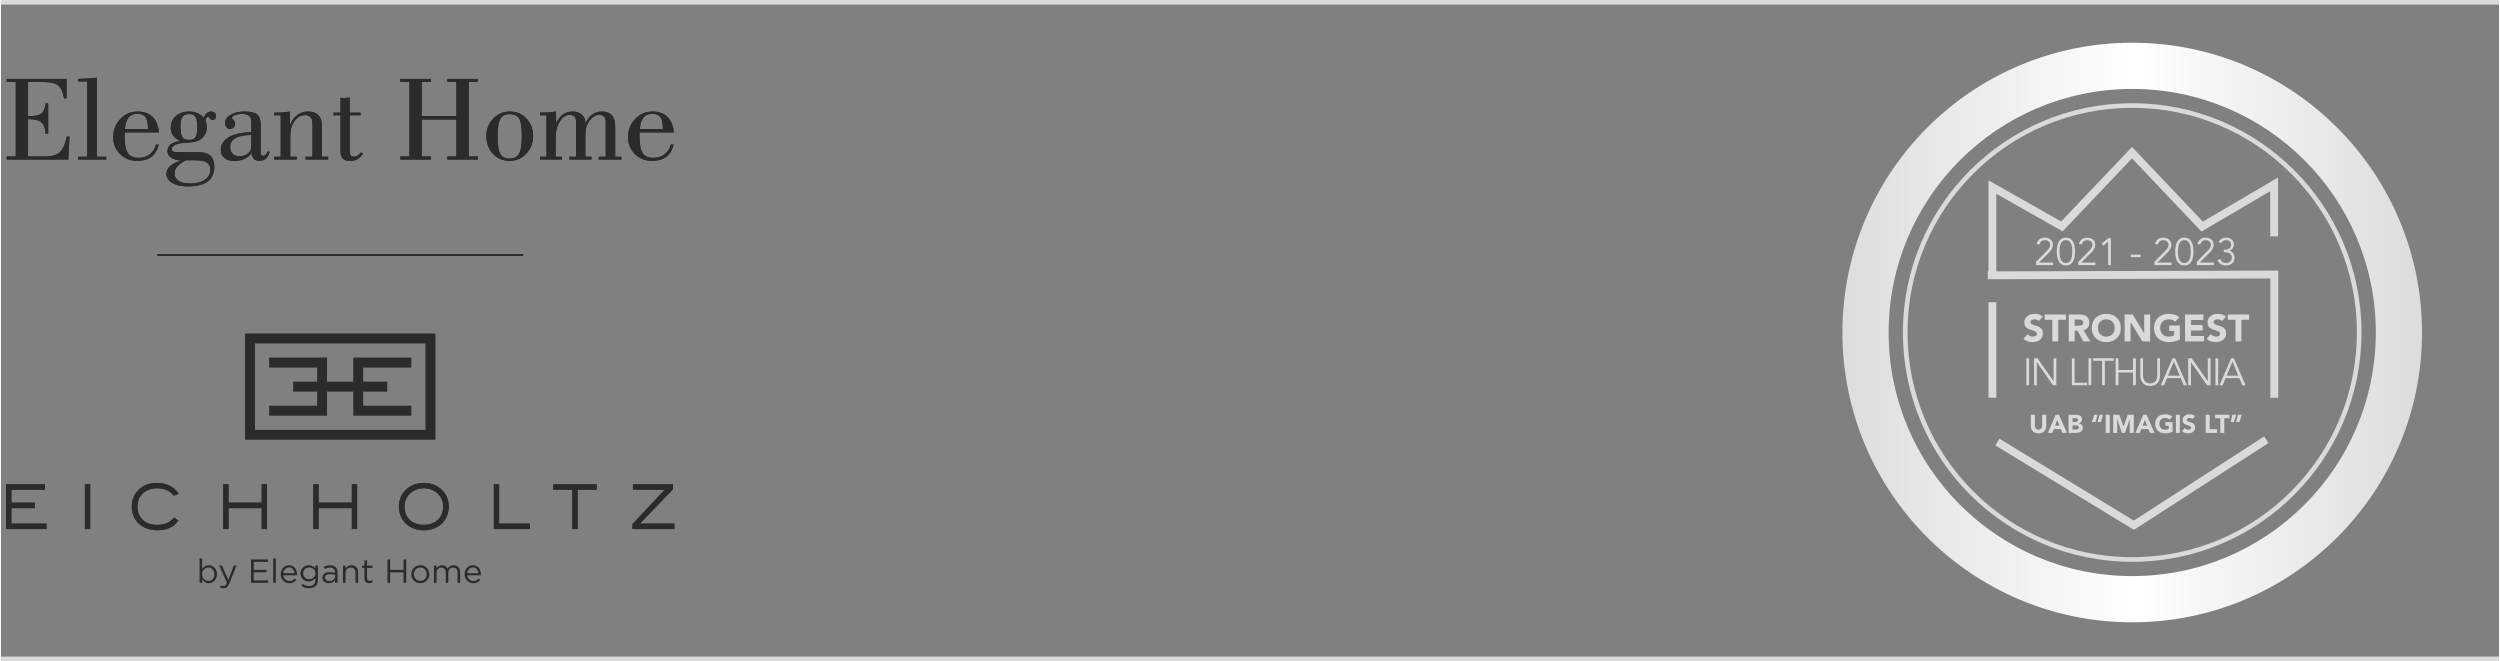 <?xml version="1.0" encoding="UTF-8"?>
<!DOCTYPE svg PUBLIC "-//W3C//DTD SVG 1.1//EN" "http://www.w3.org/Graphics/SVG/1.1/DTD/svg11.dtd">
<!-- Creator: CorelDRAW -->
<svg xmlns="http://www.w3.org/2000/svg" xml:space="preserve" width="639px" height="169px" version="1.1" style="shape-rendering:geometricPrecision; text-rendering:geometricPrecision; image-rendering:optimizeQuality; fill-rule:evenodd; clip-rule:evenodd"
viewBox="0 0 918.02 242.98"
 xmlns:xlink="http://www.w3.org/1999/xlink">
 <rect x="0" y="0" width="918.02" height="242.98" fill="#808080" stroke="none"/>
 <defs>
  <style type="text/css">
   <![CDATA[
    .str1 {stroke:#DADADB;stroke-width:2.89;stroke-miterlimit:22.926}
    .str0 {stroke:#DADADB;stroke-width:1.7;stroke-miterlimit:22.926}
    .fil3 {fill:none}
    .fil1 {fill:#2B2B2A}
    .fil5 {fill:#DADADB;fill-rule:nonzero}
    .fil2 {fill:#2B2B2A;fill-rule:nonzero}
    .fil0 {fill:#2B2B2A;fill-rule:nonzero}
    .fil4 {fill:url(#id0);fill-rule:nonzero}
   ]]>
  </style>
  <linearGradient id="id0" gradientUnits="userSpaceOnUse" x1="667.99" y1="118.5" x2="895.98" y2="118.49">
   <stop offset="0" style="stop-opacity:1; stop-color:#DADADB"/>
   <stop offset="0.51" style="stop-opacity:1; stop-color:white"/>
   <stop offset="1" style="stop-opacity:1; stop-color:#DADADB"/>
  </linearGradient>
 </defs>
 <g id="__x0023_Layer_x0020_7">
  <path class="fil0" d="M76.36 214.32c1.54,0 3.03,-1.23 3.03,-3.3l0 -0.02c0,-2.09 -1.5,-3.29 -3.03,-3.29 -1.16,0 -1.91,0.65 -2.42,1.41l0 -3.89 -0.95 0 0 8.95 0.95 0 0 -1.21c0.49,0.71 1.25,1.35 2.42,1.35zm-0.17 -0.85c-1.17,0 -2.29,-0.98 -2.29,-2.45l0 -0.02c0,-1.45 1.12,-2.44 2.29,-2.44 1.21,0 2.24,0.95 2.24,2.45l0 0.02c0,1.54 -1.01,2.44 -2.24,2.44zm5.62 2.71c0.96,0 1.57,-0.48 2.11,-1.79l2.66 -6.55 -1.01 0 -2.03 5.29 -2.31 -5.29 -1.04 0 2.88 6.32c-0.38,0.9 -0.73,1.19 -1.3,1.19 -0.4,0 -0.68,-0.07 -0.99,-0.23l-0.32 0.74c0.43,0.21 0.82,0.32 1.35,0.32zm10.1 -2l6.27 0 0 -0.88 -5.3 0 0 -3 4.68 0 0 -0.89 -4.68 0 0 -2.93 5.24 0 0 -0.88 -6.21 0 0 8.58zm8.14 0l0.95 0 0 -8.95 -0.95 0 0 8.95zm3.71 -2.78l5.02 0c0.02,-0.15 0.02,-0.25 0.02,-0.33 0,-1.86 -1.08,-3.36 -2.96,-3.36 -1.75,0 -3.04,1.47 -3.04,3.31 0,1.97 1.42,3.31 3.16,3.31 1.21,0 1.98,-0.48 2.62,-1.19l-0.59 -0.52c-0.52,0.53 -1.13,0.89 -2,0.89 -1.12,0 -2.1,-0.77 -2.23,-2.11zm0 -0.76c0.13,-1.23 0.97,-2.13 2.06,-2.13 1.25,0 1.91,0.98 2.02,2.13l-4.08 0zm9.5 5.53c1.01,0 1.85,-0.28 2.42,-0.84 0.51,-0.52 0.8,-1.27 0.8,-2.25l0 -5.24 -0.94 0 0 1.14c-0.51,-0.68 -1.29,-1.27 -2.48,-1.27 -1.5,0 -2.97,1.14 -2.97,2.99l0 0.03c0,1.82 1.45,2.96 2.97,2.96 1.17,0 1.94,-0.6 2.49,-1.33l0 0.74c0,1.49 -0.9,2.26 -2.3,2.26 -0.91,0 -1.72,-0.28 -2.44,-0.81l-0.43 0.74c0.84,0.59 1.83,0.88 2.88,0.88zm-0.01 -3.31c-1.18,0 -2.2,-0.88 -2.2,-2.16l0 -0.02c0,-1.3 1,-2.14 2.2,-2.14 1.2,0 2.33,0.85 2.33,2.15l0 0.02c0,1.28 -1.13,2.15 -2.33,2.15zm7.23 1.46c1.12,0 1.84,-0.52 2.28,-1.08l0 0.94 0.94 0 0 -3.87c0,-0.81 -0.22,-1.42 -0.67,-1.86 -0.45,-0.46 -1.15,-0.7 -2.04,-0.7 -0.94,0 -1.61,0.22 -2.31,0.54l0.28 0.77c0.59,-0.27 1.18,-0.46 1.93,-0.46 1.19,0 1.87,0.59 1.87,1.72l0 0.2c-0.56,-0.16 -1.13,-0.27 -1.93,-0.27 -1.61,0 -2.71,0.71 -2.71,2.07l0 0.03c0,1.29 1.17,1.97 2.36,1.97zm0.19 -0.76c-0.86,0 -1.6,-0.47 -1.6,-1.26l0 -0.03c0,-0.76 0.68,-1.27 1.85,-1.27 0.78,0 1.39,0.13 1.86,0.27l0 0.58c0,1.01 -0.95,1.71 -2.11,1.71zm5.02 0.62l0.95 0 0 -3.63c0,-1.18 0.81,-1.98 1.9,-1.98 1.11,0 1.75,0.73 1.75,1.91l0 3.7 0.95 0 0 -3.93c0,-1.51 -0.9,-2.54 -2.43,-2.54 -1.09,0 -1.76,0.55 -2.17,1.24l0 -1.11 -0.95 0 0 6.34zm9.68 0.11c0.45,0 0.81,-0.09 1.14,-0.27l0 -0.81c-0.33,0.16 -0.6,0.23 -0.92,0.23 -0.64,0 -1.07,-0.29 -1.07,-1.06l0 -3.7 2.01 0 0 -0.84 -2.01 0 0 -1.91 -0.94 0 0 1.91 -0.88 0 0 0.84 0.88 0 0 3.82c0,1.29 0.77,1.79 1.79,1.79zm6.67 -0.11l0.97 0 0 -3.86 4.95 0 0 3.86 0.97 0 0 -8.58 -0.97 0 0 3.81 -4.95 0 0 -3.81 -0.97 0 0 8.58zm12.05 0.15c1.92,0 3.33,-1.52 3.33,-3.31l0 -0.02c0,-1.79 -1.4,-3.29 -3.3,-3.29 -1.92,0 -3.31,1.52 -3.31,3.31l0 0.02c0,1.8 1.38,3.29 3.28,3.29zm0.03 -0.85c-1.34,0 -2.35,-1.1 -2.35,-2.46l0 -0.02c0,-1.34 0.95,-2.46 2.32,-2.46 1.34,0 2.36,1.12 2.36,2.48l0 0.02c0,1.34 -0.96,2.44 -2.33,2.44zm5 0.7l0.94 0 0 -3.61c0,-1.17 0.76,-2 1.77,-2 1.01,0 1.63,0.7 1.63,1.89l0 3.72 0.93 0 0 -3.65c0,-1.25 0.8,-1.96 1.76,-1.96 1.03,0 1.64,0.68 1.64,1.91l0 3.7 0.94 0 0 -3.92c0,-1.57 -0.89,-2.55 -2.35,-2.55 -1.1,0 -1.78,0.56 -2.23,1.26 -0.35,-0.71 -1.01,-1.26 -2.04,-1.26 -1.06,0 -1.63,0.58 -2.05,1.2l0 -1.07 -0.94 0 0 6.34zm12.23 -2.78l5.02 0c0.01,-0.15 0.01,-0.25 0.01,-0.33 0,-1.86 -1.07,-3.36 -2.95,-3.36 -1.75,0 -3.04,1.47 -3.04,3.31 0,1.97 1.42,3.31 3.16,3.31 1.2,0 1.98,-0.48 2.61,-1.19l-0.59 -0.52c-0.51,0.53 -1.12,0.89 -1.99,0.89 -1.12,0 -2.1,-0.77 -2.23,-2.11zm0 -0.76c0.13,-1.23 0.96,-2.13 2.05,-2.13 1.26,0 1.92,0.98 2.03,2.13l-4.08 0z"/>
  <polygon class="fil1" points="57.48,93.4 191.9,93.4 191.9,94.06 57.48,94.06 "/>
  <polygon class="fil2" points="30.85,177.97 32.79,177.97 32.79,194.42 30.85,194.42 "/>
  <polygon class="fil2" points="234.83,192.42 246.96,179.79 246.96,177.97 232.24,177.97 232.24,179.97 243.93,179.97 232.16,192.52 232.07,192.61 232.07,194.42 247.5,194.42 247.5,192.42 "/>
  <polygon class="fil2" points="3.82,186.73 12.41,186.73 12.41,184.72 3.82,184.72 3.82,179.97 16.17,179.97 16.17,177.97 1.87,177.97 1.87,194.42 16.74,194.42 16.74,192.42 3.82,192.42 "/>
  <path class="fil2" d="M162.51 186.16c0,1 -0.17,1.93 -0.51,2.75 -0.34,0.82 -0.82,1.53 -1.44,2.11 -0.61,0.58 -1.37,1.04 -2.23,1.36 -0.87,0.33 -1.86,0.5 -2.94,0.5 -1.08,0 -2.07,-0.17 -2.93,-0.49 -0.87,-0.31 -1.62,-0.77 -2.24,-1.36 -0.61,-0.58 -1.09,-1.29 -1.42,-2.11 -0.33,-0.83 -0.5,-1.76 -0.5,-2.76 0,-2.06 0.76,-3.75 2.26,-5.04 0.61,-0.52 1.35,-0.94 2.18,-1.24 0.83,-0.3 1.72,-0.45 2.65,-0.45 0.94,0 1.83,0.15 2.66,0.45 0.83,0.3 1.56,0.72 2.18,1.24 1.51,1.3 2.28,3 2.28,5.04zm-0.79 -6.43c-0.81,-0.72 -1.77,-1.28 -2.85,-1.68 -1.07,-0.39 -2.24,-0.58 -3.46,-0.58 -1.23,0 -2.4,0.19 -3.48,0.58 -1.08,0.4 -2.03,0.96 -2.84,1.68 -1.88,1.67 -2.84,3.84 -2.84,6.44 0,2.64 0.95,4.81 2.82,6.47 0.8,0.71 1.75,1.27 2.83,1.66 1.07,0.38 2.26,0.58 3.52,0.58 1.26,0 2.43,-0.2 3.5,-0.58 1.07,-0.39 2.02,-0.95 2.82,-1.66 1.87,-1.66 2.82,-3.83 2.82,-6.47 0,-2.6 -0.96,-4.77 -2.84,-6.44z"/>
  <path class="fil2" d="M52.39 181.1c0.61,-0.52 1.34,-0.94 2.17,-1.23 0.84,-0.29 1.73,-0.44 2.66,-0.44 1.32,0 2.5,0.21 3.5,0.62 0.99,0.41 1.9,1.07 2.69,1.96l0.15 0.17 1.74 -0.74 -0.23 -0.32c-0.84,-1.18 -1.94,-2.09 -3.27,-2.72 -1.32,-0.62 -2.86,-0.93 -4.58,-0.93 -1.23,0 -2.39,0.19 -3.46,0.57 -1.08,0.39 -2.03,0.95 -2.84,1.67 -1.88,1.66 -2.84,3.82 -2.84,6.44 0,1.64 0.36,3.11 1.08,4.38 0.71,1.26 1.74,2.29 3.07,3.04 1.49,0.86 3.24,1.29 5.18,1.29 1.72,0 3.24,-0.29 4.51,-0.85 1.28,-0.56 2.31,-1.4 3.07,-2.47l0.19 -0.26 -1.6 -1.12 -0.18 0.23c-0.7,0.88 -1.55,1.51 -2.55,1.91 -1.01,0.4 -2.23,0.6 -3.63,0.6 -1.06,0 -2.04,-0.17 -2.91,-0.5 -0.87,-0.32 -1.62,-0.79 -2.23,-1.37 -0.62,-0.59 -1.1,-1.3 -1.44,-2.12 -0.34,-0.82 -0.51,-1.74 -0.51,-2.75 0,-2.07 0.76,-3.77 2.26,-5.06z"/>
  <polygon class="fil2" points="202.96,179.97 209.97,179.97 209.97,194.42 211.91,194.42 211.91,179.97 218.92,179.97 218.92,177.97 202.96,177.97 "/>
  <polygon class="fil2" points="183.08,177.97 181.14,177.97 181.14,194.42 194.4,194.42 194.4,192.42 183.08,192.42 "/>
  <polygon class="fil2" points="128.94,184.72 116.73,184.72 116.73,177.97 114.79,177.97 114.79,194.42 116.73,194.42 116.73,186.73 128.94,186.73 128.94,194.42 130.89,194.42 130.89,177.97 128.94,177.97 "/>
  <polygon class="fil2" points="95.82,184.72 83.62,184.72 83.62,177.97 81.67,177.97 81.67,194.42 83.62,194.42 83.62,186.73 95.82,186.73 95.82,194.42 97.77,194.42 97.77,177.97 95.82,177.97 "/>
  <polygon class="fil2" points="129.56,152.67 150.76,152.67 150.76,149.15 133.08,149.15 133.08,143.83 141.92,143.83 141.92,140.31 133.08,140.31 133.08,134.99 150.76,134.99 150.76,131.47 129.56,131.47 129.56,140.31 119.82,140.31 119.82,131.47 98.62,131.47 98.62,134.99 116.3,134.99 116.3,140.31 107.46,140.31 107.46,143.83 116.3,143.83 116.3,149.15 98.62,149.15 98.62,152.67 119.82,152.67 119.82,143.83 129.56,143.83 "/>
  <path class="fil2" d="M93.3 126.15l62.78 0 0 31.84 -62.78 0 0 -31.84zm-3.52 35.36l69.82 0 0 -38.88 -69.82 0 0 38.88z"/>
  <g id="_105553319663712">
   <path class="fil2" d="M2.1 58.63l0 -1.13 3.34 0 0 -27.37 -3.34 0 0 -1.13 22.01 0 0 7.13 -0.95 0c-0.33,-2.27 -1.03,-3.83 -2.11,-4.7 -1.07,-0.87 -2.92,-1.3 -5.54,-1.3l-5.56 0 0 12.53 0.9 0c1.93,0 3.3,-0.34 4.11,-1.04 0.82,-0.7 1.29,-1.92 1.44,-3.65l0.95 0 0 11.14 -0.97 0c-0.11,-1.97 -0.61,-3.36 -1.53,-4.14 -0.91,-0.79 -2.46,-1.18 -4.66,-1.18l-0.24 0 0 13.71 6.29 0c2.44,0 4.24,-0.53 5.38,-1.57 1.15,-1.05 2.01,-2.96 2.58,-5.74l0.99 0 -0.46 8.44 -22.63 0zm232.55 -9.97l0 1.32c0,2.98 0.38,5.06 1.16,6.24 0.76,1.18 2.1,1.78 3.99,1.78 1.61,0 2.96,-0.43 4.09,-1.3 1.12,-0.85 1.89,-2.06 2.3,-3.62l1 0c-0.45,2.01 -1.33,3.52 -2.66,4.53 -1.33,1.01 -3.09,1.51 -5.28,1.51 -2.48,0 -4.57,-0.83 -6.26,-2.49 -1.69,-1.67 -2.53,-3.72 -2.53,-6.14 0,-2.65 0.86,-4.9 2.59,-6.74 1.72,-1.84 3.83,-2.76 6.33,-2.76 2.34,0 4.18,0.66 5.53,1.97 1.36,1.32 2.15,3.22 2.37,5.7l-12.63 0zm0.13 -1.26l8.44 0 0 -0.45c0,-1.81 -0.31,-3.12 -0.92,-3.93 -0.61,-0.81 -1.59,-1.21 -2.96,-1.21 -1.41,0 -2.49,0.46 -3.25,1.4 -0.76,0.93 -1.19,2.33 -1.31,4.19zm-36.65 11.23l0 -1.04 2.34 0 0 -15.24 -2.39 0 0 -0.95c1,0 2,-0.04 2.99,-0.1 0.99,-0.08 1.97,-0.18 2.92,-0.31l0.02 4.33c0.69,-1.46 1.52,-2.55 2.51,-3.26 0.98,-0.71 2.14,-1.07 3.48,-1.07 1.48,0 2.63,0.39 3.48,1.15 0.84,0.76 1.31,1.82 1.38,3.21 0.59,-1.42 1.38,-2.51 2.4,-3.24 1,-0.75 2.21,-1.12 3.6,-1.12 1.62,0 2.83,0.46 3.64,1.38 0.82,0.92 1.23,2.27 1.23,4.08l0 11.14 2.25 0 0 1.04 -8.3 0 0 -1.04 2.57 0 0 -12.73c0,-0.88 -0.18,-1.54 -0.57,-1.99 -0.38,-0.44 -0.95,-0.66 -1.72,-0.66 -1.36,0 -2.57,0.69 -3.62,2.08 -1.05,1.37 -1.57,2.98 -1.57,4.82l0 8.48 2.25 0 0 1.04 -8.16 0 0 -1.04 2.48 0 0 -12.73c0,-0.94 -0.19,-1.62 -0.56,-2.03 -0.38,-0.41 -0.99,-0.62 -1.86,-0.62 -1.34,0 -2.52,0.8 -3.53,2.39 -1.02,1.58 -1.53,3.49 -1.53,5.72l0 7.27 2.3 0 0 1.04 -8.03 0zm-19.75 -8.57c0,-2.56 0.83,-4.7 2.49,-6.45 1.67,-1.74 3.71,-2.62 6.13,-2.62 2.46,0 4.51,0.86 6.13,2.58 1.62,1.72 2.43,3.87 2.43,6.44 0,2.54 -0.84,4.69 -2.52,6.46 -1.68,1.77 -3.71,2.65 -6.08,2.65 -2.46,0 -4.52,-0.86 -6.14,-2.58 -1.63,-1.72 -2.44,-3.89 -2.44,-6.48zm4.15 0c0,3.25 0.33,5.44 0.99,6.55 0.66,1.1 1.81,1.66 3.44,1.66 1.62,0 2.76,-0.59 3.44,-1.76 0.67,-1.17 1.01,-3.31 1.01,-6.41 0,-3.28 -0.32,-5.46 -0.98,-6.54 -0.65,-1.08 -1.8,-1.62 -3.43,-1.62 -1.65,0 -2.8,0.57 -3.47,1.72 -0.67,1.15 -1,3.27 -1,6.4zm-35.76 8.57l0 -1.13 3.34 0 0 -27.37 -3.34 0 0 -1.13 11.19 0 0 1.13 -3.34 0 0 12.53 12.76 0 0 -12.53 -3.33 0 0 -1.13 11.18 0 0 1.13 -3.34 0 0 27.37 3.34 0 0 1.13 -11.18 0 0 -1.13 3.33 0 0 -13.57 -12.76 0 0 13.57 3.34 0 0 1.13 -11.19 0zm-22 -3.11l0 -13.17 -2.53 0 0 -0.95 2.53 0 0 -5.45c0.15,0.01 0.3,0.02 0.46,0.02 0.16,0.01 0.4,0.02 0.71,0.02 0.44,0 0.85,-0.02 1.22,-0.04 0.37,-0.04 0.7,-0.08 0.99,-0.14l0 5.59 4.01 0 0 0.95 -4.01 0 0 12.75c0,1.02 0.12,1.69 0.36,2.01 0.24,0.32 0.69,0.48 1.35,0.48 0.41,0 0.82,-0.14 1.22,-0.41 0.4,-0.27 0.81,-0.68 1.22,-1.22l0.72 0.55c-0.69,0.95 -1.4,1.64 -2.13,2.04 -0.72,0.42 -1.58,0.62 -2.57,0.62 -1.22,0 -2.12,-0.29 -2.69,-0.89 -0.58,-0.59 -0.86,-1.52 -0.86,-2.76zm-24.36 3.11l0 -1.04 2.39 0 0 -15.24 -2.44 0 0 -0.95 0.82 0c0.9,0 1.78,-0.04 2.63,-0.1 0.85,-0.08 1.65,-0.18 2.39,-0.31l0.03 5.01c0.64,-1.65 1.53,-2.9 2.66,-3.74 1.12,-0.84 2.46,-1.27 4.02,-1.27 1.57,0 2.79,0.43 3.67,1.26 0.88,0.84 1.33,2.01 1.33,3.51l0 11.83 2.34 0 0 1.04 -8.34 0 0 -1.04 2.57 0 0 -11.96c0,-1.13 -0.23,-1.97 -0.68,-2.51 -0.46,-0.55 -1.17,-0.82 -2.13,-0.82 -1.45,0 -2.71,0.73 -3.77,2.18 -1.06,1.46 -1.58,3.23 -1.58,5.32l0 7.79 2.39 0 0 1.04 -8.3 0zm-8.43 -9.02c-2.51,0 -4.44,0.37 -5.77,1.13 -1.33,0.75 -1.99,1.85 -1.99,3.29 0,1.02 0.31,1.84 0.92,2.46 0.62,0.61 1.45,0.92 2.48,0.92 1.28,0 2.32,-0.33 3.13,-0.99 0.82,-0.66 1.23,-1.51 1.23,-2.57l0 -4.24zm0.11 6.61c-0.58,0.9 -1.44,1.61 -2.59,2.14 -1.16,0.54 -2.41,0.81 -3.75,0.81 -1.52,0 -2.73,-0.37 -3.62,-1.1 -0.89,-0.74 -1.34,-1.71 -1.34,-2.92 0,-2.01 1,-3.6 2.97,-4.75 1.98,-1.16 4.71,-1.75 8.22,-1.78l0 -4.23c0,-0.87 -0.3,-1.51 -0.87,-1.92 -0.58,-0.41 -1.48,-0.62 -2.68,-0.62 -0.96,0 -1.8,0.17 -2.53,0.51 -0.72,0.33 -1.08,0.68 -1.08,1.03 0,0.06 0.2,0.29 0.63,0.69 0.41,0.41 0.62,0.87 0.62,1.38 0,0.56 -0.17,1.01 -0.5,1.37 -0.34,0.35 -0.78,0.52 -1.3,0.52 -0.59,0 -1.06,-0.18 -1.39,-0.57 -0.34,-0.38 -0.51,-0.89 -0.51,-1.54 0,-1.22 0.66,-2.23 1.99,-3.03 1.31,-0.81 3.02,-1.22 5.1,-1.22 2.2,0 3.75,0.35 4.64,1.05 0.9,0.7 1.35,1.94 1.35,3.73l0 9.84c0,0.69 0.07,1.14 0.19,1.35 0.14,0.21 0.37,0.31 0.71,0.31 0.36,0 0.69,-0.15 0.99,-0.45 0.29,-0.3 0.48,-0.67 0.59,-1.12l0.72 0c-0.09,1.02 -0.47,1.85 -1.15,2.48 -0.68,0.63 -1.52,0.94 -2.54,0.94 -0.86,0 -1.53,-0.24 -2.01,-0.72 -0.49,-0.49 -0.78,-1.21 -0.86,-2.18zm-26.13 -9.63c0,1.82 0.23,3.08 0.69,3.78 0.47,0.7 1.25,1.04 2.37,1.04 1.21,0 2.03,-0.31 2.46,-0.94 0.44,-0.62 0.66,-1.88 0.66,-3.79 0,-1.81 -0.22,-3.06 -0.67,-3.74 -0.44,-0.7 -1.22,-1.04 -2.36,-1.04 -1.13,0 -1.94,0.35 -2.42,1.06 -0.49,0.72 -0.73,1.93 -0.73,3.63zm-0.18 9.33l6.86 0c1.95,0 3.4,0.44 4.34,1.32 0.95,0.88 1.42,2.23 1.42,4.05 0,2.37 -0.8,4.17 -2.42,5.39 -1.61,1.22 -4.02,1.82 -7.22,1.82 -2.45,0 -4.39,-0.42 -5.81,-1.26 -1.42,-0.84 -2.13,-1.97 -2.13,-3.37 0,-1.09 0.44,-2.03 1.33,-2.83 0.9,-0.8 2.26,-1.48 4.07,-2.05 -1.54,-0.11 -2.76,-0.46 -3.67,-1.07 -0.91,-0.61 -1.37,-1.37 -1.37,-2.3 0,-1.06 0.39,-1.9 1.16,-2.53 0.79,-0.63 1.94,-1.06 3.48,-1.26 -1.21,-0.63 -2.09,-1.34 -2.62,-2.12 -0.53,-0.77 -0.8,-1.72 -0.8,-2.85 0,-1.71 0.62,-3.11 1.87,-4.21 1.24,-1.11 2.86,-1.66 4.84,-1.66 1.15,0 2.18,0.19 3.08,0.58 0.9,0.38 1.65,0.94 2.25,1.7 0.45,-0.85 0.88,-1.45 1.3,-1.78 0.42,-0.33 0.95,-0.5 1.58,-0.5 0.48,0 0.89,0.16 1.22,0.47 0.33,0.31 0.5,0.69 0.5,1.12 0,0.47 -0.11,0.84 -0.31,1.1 -0.21,0.25 -0.49,0.38 -0.86,0.38 -0.47,0 -0.86,-0.19 -1.15,-0.58 -0.29,-0.39 -0.48,-0.59 -0.57,-0.59 -0.2,0 -0.41,0.14 -0.64,0.43 -0.23,0.28 -0.34,0.57 -0.34,0.85 0,0.01 0.08,0.31 0.24,0.91 0.16,0.6 0.24,1.19 0.24,1.78 0,0.98 -0.28,1.91 -0.82,2.78 -0.55,0.88 -1.3,1.55 -2.24,2.01 -0.86,0.42 -2.18,0.67 -3.93,0.75 -0.49,0.02 -0.85,0.03 -1.11,0.05 -1.64,0.14 -2.85,0.41 -3.63,0.8 -0.77,0.39 -1.16,0.92 -1.16,1.6 0,0.4 0.18,0.69 0.55,0.84 0.38,0.16 1.2,0.23 2.47,0.23zm5.36 2.98l-3.02 0c-1.41,0.6 -2.49,1.31 -3.22,2.15 -0.74,0.82 -1.11,1.73 -1.11,2.72 0,1.16 0.5,2.06 1.49,2.7 0.99,0.64 2.41,0.95 4.24,0.95 2.27,0 4.07,-0.45 5.4,-1.34 1.33,-0.9 2,-2.12 2,-3.66 0,-1.27 -0.43,-2.18 -1.29,-2.72 -0.86,-0.53 -2.35,-0.8 -4.49,-0.8zm-25.7 -10.24l0 1.32c0,2.98 0.38,5.06 1.16,6.24 0.76,1.18 2.1,1.78 3.99,1.78 1.61,0 2.97,-0.43 4.1,-1.3 1.11,-0.85 1.88,-2.06 2.29,-3.62l1 0c-0.45,2.01 -1.33,3.52 -2.66,4.53 -1.33,1.01 -3.09,1.51 -5.28,1.51 -2.48,0 -4.57,-0.83 -6.26,-2.49 -1.69,-1.67 -2.53,-3.72 -2.53,-6.14 0,-2.65 0.86,-4.9 2.59,-6.74 1.72,-1.84 3.83,-2.76 6.33,-2.76 2.34,0 4.18,0.66 5.54,1.97 1.35,1.32 2.14,3.22 2.36,5.7l-12.63 0zm0.13 -1.26l8.44 0 0 -0.45c0,-1.81 -0.31,-3.12 -0.92,-3.93 -0.61,-0.81 -1.59,-1.21 -2.96,-1.21 -1.41,0 -2.49,0.46 -3.25,1.4 -0.76,0.93 -1.19,2.33 -1.31,4.19zm-17.18 11.23l0 -1.04 3.3 0 0 -27.69 -3.39 0 0 -0.9c1.19,-0.03 2.37,-0.07 3.53,-0.15 1.16,-0.08 2.31,-0.17 3.46,-0.3l0 29.04 3.39 0 0 1.04 -10.29 0z"/>
   <path class="fil2" d="M2.1 58.63l0 -1.13 3.34 0 0 -27.37 -3.34 0 0 -1.13 22.01 0 0 7.13 -0.95 0c-0.34,-2.27 -1.03,-3.83 -2.11,-4.7 -1.07,-0.87 -2.92,-1.3 -5.54,-1.3l-5.56 0 0 12.53 0.9 0c1.93,0 3.3,-0.34 4.11,-1.04 0.82,-0.7 1.29,-1.92 1.44,-3.65l0.95 0 0 11.14 -0.97 0c-0.11,-1.97 -0.61,-3.36 -1.53,-4.14 -0.91,-0.79 -2.47,-1.18 -4.66,-1.18l-0.24 0 0 13.71 6.29 0c2.44,0 4.24,-0.53 5.38,-1.57 1.15,-1.05 2.01,-2.96 2.58,-5.74l0.99 0 -0.46 8.44 -22.63 0zm232.55 -9.97l0 1.32c0,2.98 0.38,5.06 1.16,6.24 0.76,1.18 2.1,1.78 3.99,1.78 1.61,0 2.96,-0.43 4.09,-1.3 1.12,-0.85 1.89,-2.06 2.3,-3.62l1 0c-0.45,2.01 -1.33,3.52 -2.66,4.53 -1.33,1.01 -3.09,1.51 -5.28,1.51 -2.48,0 -4.57,-0.83 -6.26,-2.49 -1.69,-1.67 -2.53,-3.72 -2.53,-6.13 0,-2.66 0.86,-4.91 2.59,-6.75 1.72,-1.84 3.83,-2.76 6.33,-2.76 2.34,0 4.18,0.66 5.53,1.97 1.36,1.32 2.15,3.22 2.37,5.7l-12.63 0zm0.13 -1.26l8.44 0 0 -0.45c0,-1.81 -0.31,-3.12 -0.92,-3.93 -0.61,-0.81 -1.59,-1.21 -2.96,-1.21 -1.41,0 -2.49,0.46 -3.25,1.4 -0.76,0.93 -1.19,2.33 -1.31,4.19zm-36.65 11.23l0 -1.04 2.34 0 0 -15.24 -2.39 0 0 -0.95c1,0 2,-0.04 2.99,-0.1 0.99,-0.08 1.97,-0.18 2.92,-0.31l0.02 4.33c0.69,-1.46 1.52,-2.55 2.51,-3.26 0.98,-0.71 2.14,-1.07 3.48,-1.07 1.48,0 2.63,0.39 3.48,1.15 0.84,0.76 1.3,1.82 1.38,3.21 0.59,-1.42 1.38,-2.51 2.4,-3.24 1,-0.75 2.21,-1.12 3.6,-1.12 1.62,0 2.83,0.46 3.64,1.38 0.82,0.92 1.23,2.27 1.23,4.08l0 11.14 2.25 0 0 1.04 -8.3 0 0 -1.04 2.57 0 0 -12.73c0,-0.88 -0.18,-1.54 -0.57,-1.99 -0.38,-0.44 -0.95,-0.66 -1.72,-0.66 -1.36,0 -2.57,0.7 -3.62,2.08 -1.05,1.37 -1.57,2.98 -1.57,4.82l0 8.48 2.25 0 0 1.04 -8.16 0 0 -1.04 2.48 0 0 -12.73c0,-0.94 -0.19,-1.62 -0.56,-2.03 -0.38,-0.41 -0.99,-0.62 -1.86,-0.62 -1.34,0 -2.52,0.8 -3.53,2.39 -1.02,1.58 -1.53,3.49 -1.53,5.72l0 7.27 2.29 0 0 1.04 -8.02 0zm-19.75 -8.57c0,-2.56 0.83,-4.7 2.49,-6.45 1.67,-1.74 3.71,-2.62 6.13,-2.62 2.46,0 4.51,0.86 6.13,2.58 1.62,1.72 2.43,3.87 2.43,6.44 0,2.54 -0.84,4.69 -2.52,6.46 -1.68,1.77 -3.71,2.65 -6.08,2.65 -2.46,0 -4.52,-0.86 -6.14,-2.58 -1.63,-1.72 -2.44,-3.89 -2.44,-6.48zm4.15 0c0,3.25 0.33,5.44 0.99,6.55 0.66,1.1 1.81,1.66 3.44,1.66 1.62,0 2.76,-0.59 3.43,-1.76 0.68,-1.17 1.02,-3.31 1.02,-6.41 0,-3.28 -0.32,-5.46 -0.98,-6.54 -0.65,-1.08 -1.8,-1.62 -3.43,-1.62 -1.65,0 -2.8,0.57 -3.47,1.72 -0.67,1.15 -1,3.27 -1,6.4zm-35.76 8.57l0 -1.13 3.34 0 0 -27.37 -3.34 0 0 -1.13 11.19 0 0 1.13 -3.34 0 0 12.53 12.76 0 0 -12.53 -3.33 0 0 -1.13 11.18 0 0 1.13 -3.34 0 0 27.37 3.34 0 0 1.13 -11.18 0 0 -1.13 3.33 0 0 -13.57 -12.76 0 0 13.57 3.34 0 0 1.13 -11.19 0zm-22 -3.11l0 -13.17 -2.53 0 0 -0.95 2.53 0 0 -5.45c0.15,0.01 0.3,0.02 0.46,0.02 0.16,0.01 0.4,0.02 0.71,0.02 0.44,0 0.85,-0.02 1.22,-0.04 0.36,-0.04 0.7,-0.08 0.99,-0.14l0 5.59 4.01 0 0 0.95 -4.01 0 0 12.75c0,1.02 0.12,1.69 0.36,2.01 0.24,0.32 0.69,0.48 1.35,0.48 0.41,0 0.81,-0.14 1.22,-0.41 0.4,-0.27 0.81,-0.68 1.22,-1.22l0.72 0.55c-0.69,0.95 -1.4,1.64 -2.13,2.04 -0.72,0.42 -1.58,0.62 -2.57,0.62 -1.22,0 -2.12,-0.29 -2.69,-0.89 -0.58,-0.59 -0.86,-1.52 -0.86,-2.76zm-24.36 3.11l0 -1.04 2.39 0 0 -15.24 -2.44 0 0 -0.95 0.82 0c0.9,0 1.78,-0.04 2.63,-0.1 0.85,-0.08 1.65,-0.18 2.39,-0.31l0.03 5.01c0.64,-1.65 1.53,-2.9 2.66,-3.74 1.12,-0.84 2.46,-1.27 4.02,-1.27 1.57,0 2.79,0.43 3.67,1.26 0.88,0.84 1.33,2.01 1.33,3.51l0 11.83 2.34 0 0 1.04 -8.34 0 0 -1.04 2.57 0 0 -11.96c0,-1.13 -0.23,-1.97 -0.68,-2.51 -0.46,-0.55 -1.17,-0.82 -2.13,-0.82 -1.45,0 -2.71,0.73 -3.77,2.18 -1.06,1.46 -1.58,3.23 -1.58,5.32l0 7.79 2.39 0 0 1.04 -8.3 0zm-8.43 -9.02c-2.51,0 -4.44,0.37 -5.77,1.13 -1.33,0.75 -1.99,1.85 -1.99,3.29 0,1.02 0.31,1.84 0.92,2.46 0.62,0.61 1.45,0.92 2.48,0.92 1.28,0 2.32,-0.33 3.13,-0.99 0.82,-0.66 1.23,-1.51 1.23,-2.57l0 -4.24zm0.11 6.61c-0.58,0.9 -1.44,1.61 -2.59,2.14 -1.16,0.54 -2.41,0.81 -3.75,0.81 -1.52,0 -2.73,-0.37 -3.62,-1.1 -0.89,-0.73 -1.34,-1.71 -1.34,-2.92 0,-2.01 1,-3.59 2.97,-4.75 1.98,-1.16 4.71,-1.75 8.22,-1.78l0 -4.23c0,-0.87 -0.3,-1.51 -0.87,-1.92 -0.58,-0.41 -1.48,-0.62 -2.68,-0.62 -0.96,0 -1.8,0.17 -2.53,0.51 -0.72,0.33 -1.08,0.68 -1.08,1.03 0,0.06 0.2,0.29 0.63,0.69 0.41,0.41 0.62,0.87 0.62,1.38 0,0.56 -0.17,1.01 -0.5,1.37 -0.34,0.35 -0.78,0.52 -1.3,0.52 -0.59,0 -1.06,-0.18 -1.4,-0.57 -0.33,-0.38 -0.5,-0.89 -0.5,-1.54 0,-1.22 0.66,-2.23 1.99,-3.03 1.31,-0.81 3.02,-1.22 5.1,-1.22 2.2,0 3.75,0.35 4.64,1.05 0.9,0.7 1.35,1.94 1.35,3.73l0 9.84c0,0.69 0.07,1.14 0.19,1.35 0.14,0.21 0.37,0.31 0.71,0.31 0.36,0 0.69,-0.15 0.99,-0.45 0.29,-0.3 0.48,-0.67 0.59,-1.12l0.72 0c-0.09,1.02 -0.47,1.85 -1.15,2.48 -0.68,0.63 -1.52,0.94 -2.54,0.94 -0.86,0 -1.53,-0.24 -2.01,-0.72 -0.49,-0.49 -0.78,-1.21 -0.86,-2.18zm-26.13 -9.63c0,1.82 0.23,3.08 0.69,3.78 0.46,0.7 1.25,1.04 2.37,1.04 1.21,0 2.03,-0.31 2.46,-0.94 0.44,-0.62 0.65,-1.88 0.65,-3.79 0,-1.81 -0.21,-3.06 -0.66,-3.74 -0.44,-0.7 -1.22,-1.04 -2.36,-1.04 -1.13,0 -1.94,0.35 -2.42,1.06 -0.49,0.72 -0.73,1.93 -0.73,3.63zm-0.18 9.33l6.86 0c1.95,0 3.4,0.44 4.34,1.32 0.95,0.88 1.42,2.23 1.42,4.05 0,2.37 -0.8,4.17 -2.42,5.39 -1.61,1.22 -4.02,1.82 -7.22,1.82 -2.45,0 -4.39,-0.42 -5.81,-1.26 -1.42,-0.84 -2.13,-1.97 -2.13,-3.37 0,-1.09 0.44,-2.03 1.33,-2.83 0.9,-0.8 2.26,-1.48 4.07,-2.05 -1.54,-0.11 -2.76,-0.46 -3.67,-1.07 -0.91,-0.61 -1.37,-1.37 -1.37,-2.3 0,-1.06 0.39,-1.9 1.16,-2.53 0.78,-0.63 1.94,-1.06 3.48,-1.26 -1.21,-0.63 -2.09,-1.33 -2.62,-2.12 -0.53,-0.77 -0.81,-1.72 -0.81,-2.85 0,-1.71 0.63,-3.11 1.88,-4.21 1.24,-1.11 2.86,-1.66 4.84,-1.66 1.15,0 2.18,0.19 3.08,0.58 0.9,0.38 1.65,0.94 2.25,1.7 0.45,-0.85 0.88,-1.45 1.3,-1.78 0.42,-0.33 0.95,-0.5 1.58,-0.5 0.48,0 0.89,0.16 1.22,0.47 0.33,0.31 0.49,0.69 0.49,1.12 0,0.47 -0.1,0.84 -0.3,1.1 -0.21,0.25 -0.49,0.38 -0.86,0.38 -0.47,0 -0.86,-0.19 -1.15,-0.58 -0.29,-0.39 -0.48,-0.59 -0.57,-0.59 -0.2,0 -0.41,0.14 -0.64,0.43 -0.23,0.28 -0.34,0.57 -0.34,0.85 0,0.01 0.08,0.31 0.24,0.91 0.16,0.6 0.24,1.19 0.24,1.78 0,0.98 -0.28,1.91 -0.82,2.78 -0.55,0.88 -1.3,1.55 -2.24,2.01 -0.86,0.42 -2.18,0.67 -3.93,0.75 -0.49,0.02 -0.85,0.04 -1.11,0.05 -1.64,0.14 -2.85,0.41 -3.63,0.8 -0.77,0.39 -1.16,0.92 -1.16,1.6 0,0.4 0.18,0.69 0.55,0.84 0.38,0.16 1.2,0.23 2.47,0.23zm5.36 2.98l-3.02 0c-1.41,0.6 -2.49,1.31 -3.22,2.15 -0.74,0.82 -1.11,1.73 -1.11,2.72 0,1.16 0.5,2.06 1.49,2.7 0.99,0.64 2.41,0.95 4.24,0.95 2.27,0 4.07,-0.45 5.4,-1.34 1.33,-0.9 1.99,-2.12 1.99,-3.66 0,-1.27 -0.42,-2.18 -1.28,-2.72 -0.86,-0.53 -2.35,-0.8 -4.49,-0.8zm-25.7 -10.24l0 1.32c0,2.98 0.38,5.06 1.16,6.24 0.76,1.18 2.1,1.78 3.99,1.78 1.61,0 2.97,-0.43 4.1,-1.3 1.11,-0.85 1.88,-2.06 2.29,-3.62l1 0c-0.45,2.01 -1.33,3.52 -2.66,4.53 -1.33,1.01 -3.09,1.51 -5.28,1.51 -2.48,0 -4.57,-0.83 -6.26,-2.49 -1.69,-1.67 -2.53,-3.72 -2.53,-6.13 0,-2.66 0.86,-4.91 2.59,-6.75 1.72,-1.84 3.83,-2.76 6.33,-2.76 2.34,0 4.18,0.66 5.54,1.97 1.35,1.32 2.14,3.22 2.36,5.7l-12.63 0zm0.13 -1.26l8.44 0 0 -0.45c0,-1.81 -0.31,-3.12 -0.92,-3.93 -0.61,-0.81 -1.59,-1.21 -2.96,-1.21 -1.41,0 -2.49,0.46 -3.25,1.4 -0.76,0.93 -1.19,2.33 -1.31,4.19zm-17.18 11.23l0 -1.04 3.3 0 0 -27.69 -3.39 0 0 -0.9c1.19,-0.03 2.37,-0.07 3.53,-0.15 1.16,-0.08 2.31,-0.17 3.46,-0.3l0 29.04 3.39 0 0 1.04 -10.29 0z"/>
  </g>
  <polygon class="fil1" points="57.48,93.4 191.9,93.4 191.9,94.06 57.48,94.06 "/>
  <polygon class="fil2" points="30.85,177.97 32.79,177.97 32.79,194.42 30.85,194.42 "/>
  <polygon class="fil2" points="234.83,192.42 246.96,179.79 246.96,177.97 232.24,177.97 232.24,179.97 243.93,179.97 232.16,192.52 232.07,192.61 232.07,194.42 247.5,194.42 247.5,192.42 "/>
  <polygon class="fil2" points="3.82,186.73 12.41,186.73 12.41,184.72 3.82,184.72 3.82,179.97 16.17,179.97 16.17,177.97 1.87,177.97 1.87,194.42 16.74,194.42 16.74,192.42 3.82,192.42 "/>
  <path class="fil2" d="M162.51 186.16c0,1 -0.17,1.93 -0.51,2.75 -0.34,0.82 -0.82,1.53 -1.44,2.11 -0.61,0.58 -1.37,1.04 -2.23,1.36 -0.87,0.33 -1.86,0.5 -2.94,0.5 -1.08,0 -2.07,-0.17 -2.94,-0.49 -0.86,-0.31 -1.61,-0.77 -2.23,-1.36 -0.61,-0.58 -1.09,-1.29 -1.42,-2.11 -0.33,-0.83 -0.5,-1.76 -0.5,-2.76 0,-2.06 0.76,-3.75 2.26,-5.04 0.61,-0.52 1.35,-0.94 2.18,-1.24 0.83,-0.3 1.72,-0.45 2.65,-0.45 0.94,0 1.83,0.15 2.66,0.45 0.83,0.3 1.56,0.72 2.18,1.24 1.51,1.3 2.28,3 2.28,5.04zm-0.79 -6.43c-0.81,-0.72 -1.77,-1.28 -2.85,-1.68 -1.07,-0.39 -2.24,-0.58 -3.46,-0.58 -1.23,0 -2.4,0.19 -3.48,0.58 -1.08,0.4 -2.03,0.96 -2.84,1.68 -1.88,1.67 -2.84,3.84 -2.84,6.44 0,2.64 0.95,4.81 2.82,6.47 0.8,0.71 1.75,1.27 2.83,1.66 1.07,0.38 2.26,0.58 3.52,0.58 1.26,0 2.43,-0.2 3.5,-0.58 1.07,-0.39 2.02,-0.95 2.82,-1.66 1.87,-1.66 2.82,-3.83 2.82,-6.47 0,-2.6 -0.96,-4.77 -2.84,-6.44z"/>
  <path class="fil2" d="M52.39 181.1c0.61,-0.52 1.34,-0.94 2.17,-1.23 0.83,-0.29 1.73,-0.44 2.66,-0.44 1.32,0 2.5,0.21 3.5,0.62 0.99,0.41 1.9,1.07 2.69,1.96l0.15 0.17 1.74 -0.74 -0.23 -0.32c-0.84,-1.18 -1.94,-2.09 -3.27,-2.72 -1.32,-0.62 -2.86,-0.93 -4.58,-0.93 -1.23,0 -2.4,0.19 -3.46,0.57 -1.08,0.39 -2.03,0.95 -2.84,1.67 -1.88,1.66 -2.84,3.82 -2.84,6.44 0,1.64 0.36,3.11 1.08,4.38 0.71,1.26 1.74,2.29 3.07,3.04 1.49,0.86 3.24,1.29 5.18,1.29 1.72,0 3.24,-0.29 4.51,-0.85 1.28,-0.56 2.31,-1.4 3.07,-2.47l0.19 -0.26 -1.6 -1.12 -0.18 0.23c-0.7,0.88 -1.55,1.52 -2.55,1.91 -1.01,0.4 -2.23,0.6 -3.63,0.6 -1.06,0 -2.04,-0.17 -2.91,-0.5 -0.87,-0.32 -1.62,-0.79 -2.23,-1.37 -0.62,-0.59 -1.1,-1.3 -1.44,-2.12 -0.34,-0.82 -0.51,-1.74 -0.51,-2.75 0,-2.07 0.76,-3.77 2.26,-5.06z"/>
  <polygon class="fil2" points="202.96,179.97 209.97,179.97 209.97,194.42 211.91,194.42 211.91,179.97 218.92,179.97 218.92,177.97 202.96,177.97 "/>
  <polygon class="fil2" points="183.08,177.97 181.13,177.97 181.13,194.42 194.4,194.42 194.4,192.42 183.08,192.42 "/>
  <polygon class="fil2" points="128.94,184.72 116.73,184.72 116.73,177.97 114.79,177.97 114.79,194.42 116.73,194.42 116.73,186.73 128.94,186.73 128.94,194.42 130.89,194.42 130.89,177.97 128.94,177.97 "/>
  <polygon class="fil2" points="95.82,184.72 83.62,184.72 83.62,177.97 81.67,177.97 81.67,194.42 83.62,194.42 83.62,186.73 95.82,186.73 95.82,194.42 97.77,194.42 97.77,177.97 95.82,177.97 "/>
  <polygon class="fil2" points="129.56,152.67 150.76,152.67 150.76,149.15 133.08,149.15 133.08,143.83 141.92,143.83 141.92,140.31 133.08,140.31 133.08,134.99 150.76,134.99 150.76,131.47 129.56,131.47 129.56,140.31 119.82,140.31 119.82,131.47 98.62,131.47 98.62,134.99 116.3,134.99 116.3,140.31 107.46,140.31 107.46,143.83 116.3,143.83 116.3,149.15 98.62,149.15 98.62,152.67 119.82,152.67 119.82,143.83 129.56,143.83 "/>
  <path class="fil2" d="M93.3 126.15l62.78 0 0 31.84 -62.78 0 0 -31.84zm-3.52 35.36l69.82 0 0 -38.88 -69.82 0 0 38.88z"/>
  <line class="fil3 str0" x1="0" y1="0.85" x2="918.02" y2= "0.85" />
  <line class="fil3 str0" x1="0" y1="242.13" x2="918.02" y2= "242.13" />
  <circle class="fil3 str0" cx="783.21" cy="122.19" r="83.42"/>
  <path class="fil4" d="M783.21 15.7c29.41,0 56.03,11.92 75.31,31.19 19.27,19.27 31.19,45.9 31.19,75.3 0,29.41 -11.92,56.03 -31.19,75.31 -19.28,19.26 -45.9,31.19 -75.31,31.19 -29.4,0 -56.03,-11.93 -75.3,-31.19 -19.27,-19.28 -31.19,-45.9 -31.19,-75.31 0,-29.4 11.92,-56.03 31.19,-75.3 19.27,-19.27 45.9,-31.19 75.3,-31.19zm63.3 43.19c-16.2,-16.19 -38.58,-26.21 -63.3,-26.21 -24.71,0 -47.1,10.02 -63.3,26.21 -16.19,16.2 -26.21,38.58 -26.21,63.3 0,24.72 10.02,47.1 26.21,63.3 16.2,16.2 38.59,26.22 63.3,26.22 24.72,0 47.1,-10.02 63.3,-26.22 16.2,-16.2 26.22,-38.58 26.22,-63.3 0,-24.72 -10.02,-47.1 -26.22,-63.3z"/>
  <path class="fil5" d="M754.15 97.4l-6.29 0 0 -1.16 3.94 -4.02c0.15,-0.15 0.29,-0.3 0.45,-0.47 0.15,-0.17 0.28,-0.35 0.4,-0.53 0.13,-0.18 0.23,-0.38 0.3,-0.59 0.07,-0.21 0.11,-0.42 0.11,-0.64 0,-0.27 -0.04,-0.52 -0.14,-0.73 -0.1,-0.21 -0.24,-0.39 -0.42,-0.54 -0.18,-0.16 -0.38,-0.27 -0.62,-0.35 -0.23,-0.07 -0.47,-0.11 -0.74,-0.11 -0.5,0 -0.93,0.13 -1.28,0.41 -0.35,0.28 -0.59,0.66 -0.69,1.14l-1.06 -0.12c0.14,-0.74 0.47,-1.31 1.02,-1.73 0.53,-0.42 1.17,-0.63 1.94,-0.63 0.41,0 0.79,0.06 1.15,0.16 0.35,0.11 0.67,0.27 0.95,0.48 0.27,0.21 0.49,0.48 0.66,0.8 0.15,0.32 0.24,0.7 0.24,1.13 0,0.38 -0.06,0.73 -0.17,1.05 -0.13,0.32 -0.28,0.62 -0.46,0.9 -0.19,0.28 -0.39,0.54 -0.63,0.79 -0.24,0.26 -0.49,0.51 -0.74,0.74l-3.12 3.09 5.2 0 0 0.93z"/>
  <path id="1" class="fil5" d="M758.85 88.26c-0.55,0 -0.97,0.13 -1.27,0.43 -0.33,0.29 -0.57,0.64 -0.72,1.07 -0.15,0.44 -0.25,0.88 -0.29,1.37 -0.04,0.49 -0.07,0.93 -0.07,1.32 0,0.39 0.03,0.82 0.07,1.31 0.04,0.49 0.14,0.94 0.29,1.37 0.15,0.43 0.39,0.78 0.72,1.08 0.3,0.29 0.72,0.43 1.27,0.43 0.54,0 0.96,-0.14 1.28,-0.43 0.31,-0.3 0.55,-0.65 0.7,-1.08 0.15,-0.43 0.27,-0.88 0.31,-1.37 0.04,-0.49 0.06,-0.92 0.06,-1.31 0,-0.39 -0.02,-0.83 -0.06,-1.32 -0.04,-0.49 -0.16,-0.93 -0.31,-1.37 -0.15,-0.43 -0.39,-0.78 -0.7,-1.07 -0.32,-0.3 -0.74,-0.43 -1.28,-0.43zm0 -0.93c0.71,0 1.28,0.17 1.72,0.49 0.43,0.32 0.78,0.74 1.02,1.25 0.23,0.5 0.4,1.04 0.49,1.65 0.08,0.6 0.12,1.18 0.12,1.73 0,0.54 -0.04,1.12 -0.12,1.72 -0.09,0.6 -0.26,1.16 -0.49,1.66 -0.24,0.5 -0.59,0.92 -1.02,1.25 -0.44,0.32 -1.01,0.48 -1.72,0.48 -0.72,0 -1.29,-0.16 -1.72,-0.48 -0.44,-0.33 -0.79,-0.75 -1.02,-1.25 -0.24,-0.5 -0.41,-1.06 -0.49,-1.66 -0.09,-0.6 -0.13,-1.18 -0.13,-1.72 0,-0.55 0.04,-1.13 0.13,-1.73 0.08,-0.61 0.25,-1.15 0.49,-1.65 0.23,-0.51 0.58,-0.93 1.02,-1.25 0.43,-0.32 1,-0.49 1.72,-0.49z"/>
  <path id="2" class="fil5" d="M769.69 97.4l-6.29 0 0 -1.16 3.95 -4.02c0.15,-0.15 0.29,-0.3 0.44,-0.47 0.16,-0.17 0.28,-0.35 0.41,-0.53 0.12,-0.18 0.22,-0.38 0.29,-0.59 0.07,-0.21 0.11,-0.42 0.11,-0.64 0,-0.27 -0.04,-0.52 -0.13,-0.73 -0.1,-0.21 -0.24,-0.39 -0.42,-0.54 -0.19,-0.16 -0.38,-0.27 -0.62,-0.35 -0.24,-0.07 -0.48,-0.11 -0.74,-0.11 -0.5,0 -0.94,0.13 -1.29,0.41 -0.35,0.28 -0.58,0.66 -0.68,1.14l-1.06 -0.12c0.14,-0.74 0.47,-1.31 1.02,-1.73 0.53,-0.42 1.17,-0.63 1.94,-0.63 0.41,0 0.78,0.06 1.15,0.16 0.35,0.11 0.67,0.27 0.95,0.48 0.26,0.21 0.49,0.48 0.65,0.8 0.16,0.32 0.24,0.7 0.24,1.13 0,0.38 -0.05,0.73 -0.17,1.05 -0.12,0.32 -0.28,0.62 -0.46,0.9 -0.18,0.28 -0.39,0.54 -0.63,0.79 -0.23,0.26 -0.49,0.51 -0.74,0.74l-3.12 3.09 5.2 0 0 0.93z"/>
  <polygon id="3" class="fil5" points="775.37,97.4 774.36,97.4 774.36,88.76 772.59,90.32 771.96,89.57 774.48,87.5 775.37,87.5 "/>
  <polygon id="4" class="fil5" points="786.29,94.5 782.7,94.5 782.7,93.58 786.29,93.58 "/>
  <path id="5" class="fil5" d="M797.67 97.4l-6.29 0 0 -1.16 3.94 -4.02c0.15,-0.15 0.3,-0.3 0.45,-0.47 0.15,-0.17 0.28,-0.35 0.4,-0.53 0.13,-0.18 0.23,-0.38 0.3,-0.59 0.07,-0.21 0.11,-0.42 0.11,-0.64 0,-0.27 -0.04,-0.52 -0.14,-0.73 -0.1,-0.21 -0.24,-0.39 -0.42,-0.54 -0.18,-0.16 -0.38,-0.27 -0.61,-0.35 -0.24,-0.07 -0.48,-0.11 -0.75,-0.11 -0.5,0 -0.93,0.13 -1.28,0.41 -0.35,0.28 -0.59,0.66 -0.69,1.14l-1.06 -0.12c0.14,-0.74 0.48,-1.31 1.02,-1.73 0.53,-0.42 1.18,-0.63 1.95,-0.63 0.4,0 0.78,0.06 1.14,0.16 0.35,0.11 0.67,0.27 0.95,0.48 0.27,0.21 0.49,0.48 0.66,0.8 0.15,0.32 0.24,0.7 0.24,1.13 0,0.38 -0.06,0.73 -0.17,1.05 -0.13,0.32 -0.28,0.62 -0.46,0.9 -0.18,0.28 -0.39,0.54 -0.63,0.79 -0.24,0.26 -0.49,0.51 -0.74,0.74l-3.12 3.09 5.2 0 0 0.93z"/>
  <path id="6" class="fil5" d="M802.37 88.26c-0.55,0 -0.97,0.13 -1.27,0.43 -0.33,0.29 -0.56,0.64 -0.72,1.07 -0.15,0.44 -0.25,0.88 -0.29,1.37 -0.04,0.49 -0.07,0.93 -0.07,1.32 0,0.39 0.03,0.82 0.07,1.31 0.04,0.49 0.14,0.94 0.29,1.37 0.16,0.43 0.39,0.78 0.72,1.08 0.3,0.29 0.72,0.43 1.27,0.43 0.54,0 0.96,-0.14 1.28,-0.43 0.31,-0.3 0.55,-0.65 0.7,-1.08 0.16,-0.43 0.27,-0.88 0.31,-1.37 0.04,-0.49 0.06,-0.92 0.06,-1.31 0,-0.39 -0.02,-0.83 -0.06,-1.32 -0.04,-0.49 -0.15,-0.93 -0.31,-1.37 -0.15,-0.43 -0.39,-0.78 -0.7,-1.07 -0.32,-0.3 -0.74,-0.43 -1.28,-0.43zm0 -0.93c0.71,0 1.28,0.17 1.72,0.49 0.43,0.32 0.78,0.74 1.02,1.25 0.23,0.5 0.4,1.04 0.49,1.65 0.08,0.6 0.12,1.18 0.12,1.73 0,0.54 -0.04,1.12 -0.12,1.72 -0.09,0.6 -0.26,1.16 -0.49,1.66 -0.24,0.5 -0.59,0.92 -1.02,1.25 -0.44,0.32 -1.01,0.48 -1.72,0.48 -0.71,0 -1.29,-0.16 -1.72,-0.48 -0.43,-0.33 -0.78,-0.75 -1.02,-1.25 -0.24,-0.5 -0.41,-1.06 -0.49,-1.66 -0.08,-0.6 -0.13,-1.18 -0.13,-1.72 0,-0.55 0.05,-1.13 0.13,-1.73 0.08,-0.61 0.25,-1.15 0.49,-1.65 0.24,-0.51 0.59,-0.93 1.02,-1.25 0.43,-0.32 1.01,-0.49 1.72,-0.49z"/>
  <path id="7" class="fil5" d="M813.22 97.4l-6.29 0 0 -1.16 3.94 -4.02c0.15,-0.15 0.29,-0.3 0.44,-0.47 0.16,-0.17 0.28,-0.35 0.41,-0.53 0.13,-0.18 0.22,-0.38 0.29,-0.59 0.07,-0.21 0.12,-0.42 0.12,-0.64 0,-0.27 -0.05,-0.52 -0.14,-0.73 -0.1,-0.21 -0.24,-0.39 -0.42,-0.54 -0.18,-0.16 -0.38,-0.27 -0.62,-0.35 -0.24,-0.07 -0.47,-0.11 -0.74,-0.11 -0.5,0 -0.94,0.13 -1.28,0.41 -0.35,0.28 -0.59,0.66 -0.69,1.14l-1.06 -0.12c0.14,-0.74 0.47,-1.31 1.02,-1.73 0.53,-0.42 1.17,-0.63 1.94,-0.63 0.41,0 0.78,0.06 1.15,0.16 0.35,0.11 0.67,0.27 0.95,0.48 0.26,0.21 0.49,0.48 0.66,0.8 0.15,0.32 0.23,0.7 0.23,1.13 0,0.38 -0.05,0.73 -0.16,1.05 -0.13,0.32 -0.29,0.62 -0.47,0.9 -0.18,0.28 -0.39,0.54 -0.62,0.79 -0.24,0.26 -0.49,0.51 -0.75,0.74l-3.11 3.09 5.2 0 0 0.93z"/>
  <path id="8" class="fil5" d="M816.88 91.75l0.52 0c0.29,0 0.57,-0.03 0.84,-0.1 0.26,-0.07 0.48,-0.17 0.68,-0.32 0.2,-0.14 0.35,-0.32 0.48,-0.56 0.11,-0.24 0.16,-0.52 0.16,-0.84 0,-0.53 -0.15,-0.95 -0.47,-1.24 -0.32,-0.3 -0.78,-0.43 -1.36,-0.43 -0.42,0 -0.78,0.09 -1.1,0.27 -0.32,0.19 -0.57,0.47 -0.79,0.82l-0.87 -0.45c0.29,-0.53 0.68,-0.93 1.14,-1.19 0.46,-0.25 0.99,-0.38 1.59,-0.38 0.4,0 0.76,0.06 1.11,0.17 0.35,0.11 0.64,0.28 0.91,0.49 0.26,0.22 0.47,0.49 0.63,0.81 0.15,0.32 0.22,0.7 0.22,1.1 0,0.27 -0.04,0.54 -0.13,0.77 -0.09,0.24 -0.21,0.46 -0.36,0.66 -0.15,0.2 -0.34,0.36 -0.54,0.5 -0.21,0.16 -0.42,0.27 -0.65,0.34l0.05 0.03c0.27,0.05 0.53,0.15 0.76,0.3 0.24,0.16 0.44,0.35 0.61,0.58 0.16,0.22 0.29,0.47 0.39,0.75 0.09,0.28 0.14,0.58 0.14,0.88 0,0.46 -0.09,0.87 -0.26,1.22 -0.16,0.35 -0.39,0.66 -0.68,0.89 -0.29,0.24 -0.63,0.42 -1.01,0.55 -0.37,0.13 -0.78,0.19 -1.21,0.19 -0.73,0 -1.36,-0.15 -1.9,-0.47 -0.55,-0.32 -0.96,-0.83 -1.22,-1.53l1.06 -0.32c0.17,0.48 0.42,0.83 0.76,1.05 0.32,0.24 0.78,0.35 1.38,0.35 0.28,0 0.55,-0.04 0.8,-0.14 0.25,-0.1 0.47,-0.22 0.67,-0.4 0.18,-0.17 0.33,-0.38 0.45,-0.62 0.09,-0.24 0.15,-0.5 0.15,-0.79 0,-0.38 -0.07,-0.69 -0.21,-0.96 -0.14,-0.25 -0.32,-0.46 -0.56,-0.61 -0.24,-0.15 -0.5,-0.28 -0.8,-0.35 -0.3,-0.07 -0.63,-0.1 -0.95,-0.1l-0.43 0 0 -0.92z"/>
  <path class="fil5" d="M748.87 117.99c-0.18,-0.22 -0.42,-0.39 -0.71,-0.5 -0.31,-0.1 -0.6,-0.15 -0.87,-0.15 -0.15,0 -0.32,0.01 -0.48,0.05 -0.17,0.05 -0.33,0.1 -0.48,0.17 -0.15,0.09 -0.27,0.2 -0.36,0.32 -0.1,0.13 -0.14,0.3 -0.14,0.48 0,0.29 0.11,0.53 0.33,0.68 0.23,0.16 0.51,0.3 0.85,0.41 0.34,0.11 0.7,0.22 1.1,0.33 0.39,0.12 0.75,0.27 1.1,0.48 0.34,0.21 0.61,0.47 0.84,0.82 0.22,0.35 0.33,0.81 0.33,1.39 0,0.54 -0.09,1.03 -0.3,1.44 -0.21,0.4 -0.48,0.75 -0.83,1.02 -0.35,0.26 -0.75,0.47 -1.22,0.6 -0.46,0.13 -0.94,0.2 -1.46,0.2 -0.65,0 -1.25,-0.1 -1.79,-0.3 -0.55,-0.19 -1.07,-0.51 -1.54,-0.95l1.55 -1.7c0.23,0.29 0.51,0.53 0.86,0.68 0.33,0.17 0.68,0.25 1.04,0.25 0.18,0 0.37,-0.03 0.55,-0.07 0.18,-0.04 0.33,-0.1 0.49,-0.18 0.14,-0.08 0.25,-0.2 0.35,-0.32 0.08,-0.13 0.12,-0.28 0.12,-0.46 0,-0.29 -0.11,-0.53 -0.33,-0.71 -0.24,-0.17 -0.52,-0.31 -0.87,-0.44 -0.35,-0.12 -0.71,-0.24 -1.12,-0.36 -0.4,-0.13 -0.77,-0.28 -1.12,-0.49 -0.35,-0.21 -0.63,-0.48 -0.85,-0.81 -0.24,-0.34 -0.35,-0.78 -0.35,-1.33 0,-0.53 0.11,-0.99 0.32,-1.4 0.21,-0.4 0.49,-0.74 0.84,-1 0.35,-0.27 0.74,-0.48 1.2,-0.62 0.47,-0.13 0.93,-0.19 1.42,-0.19 0.56,0 1.1,0.08 1.62,0.23 0.51,0.16 0.99,0.42 1.41,0.8l-1.5 1.63z"/>
  <polygon id="1" class="fil5" points="753.85,117.51 751.03,117.51 751.03,115.58 758.85,115.58 758.85,117.51 756.03,117.51 756.03,125.47 753.85,125.47 "/>
  <path id="2" class="fil5" d="M759.89 115.58l3.83 0c0.5,0 0.98,0.04 1.44,0.14 0.44,0.09 0.84,0.26 1.18,0.49 0.34,0.23 0.61,0.54 0.82,0.92 0.19,0.39 0.29,0.88 0.29,1.45 0,0.7 -0.18,1.29 -0.54,1.78 -0.37,0.49 -0.9,0.81 -1.6,0.93l2.52 4.18 -2.62 0 -2.07 -3.95 -1.07 0 0 3.95 -2.18 0 0 -9.89zm2.18 4.09l1.28 0c0.2,0 0.41,-0.01 0.63,-0.03 0.21,-0.01 0.41,-0.05 0.59,-0.12 0.18,-0.07 0.32,-0.17 0.45,-0.32 0.11,-0.16 0.17,-0.37 0.17,-0.63 0,-0.25 -0.06,-0.45 -0.16,-0.6 -0.1,-0.16 -0.24,-0.27 -0.39,-0.35 -0.15,-0.07 -0.34,-0.13 -0.54,-0.16 -0.22,-0.02 -0.41,-0.04 -0.61,-0.04l-1.42 0 0 2.25z"/>
  <path id="3" class="fil5" d="M768.34 120.53c0,-0.8 0.14,-1.52 0.41,-2.16 0.26,-0.64 0.63,-1.19 1.1,-1.65 0.48,-0.44 1.04,-0.79 1.69,-1.03 0.66,-0.24 1.37,-0.36 2.14,-0.36 0.77,0 1.49,0.12 2.14,0.36 0.66,0.24 1.22,0.59 1.69,1.03 0.48,0.46 0.86,1.01 1.12,1.65 0.27,0.64 0.39,1.36 0.39,2.16 0,0.79 -0.12,1.51 -0.39,2.15 -0.26,0.64 -0.64,1.19 -1.12,1.63 -0.47,0.46 -1.03,0.81 -1.69,1.05 -0.65,0.24 -1.37,0.37 -2.14,0.37 -0.77,0 -1.48,-0.13 -2.14,-0.37 -0.65,-0.24 -1.21,-0.59 -1.69,-1.05 -0.47,-0.44 -0.84,-0.99 -1.1,-1.63 -0.27,-0.64 -0.41,-1.36 -0.41,-2.15zm2.27 0c0,0.46 0.07,0.89 0.22,1.27 0.14,0.39 0.35,0.72 0.62,1 0.26,0.3 0.6,0.52 0.98,0.68 0.37,0.15 0.79,0.23 1.25,0.23 0.47,0 0.9,-0.08 1.28,-0.23 0.37,-0.16 0.69,-0.38 0.96,-0.68 0.27,-0.28 0.48,-0.61 0.63,-1 0.14,-0.38 0.21,-0.81 0.21,-1.27 0,-0.47 -0.07,-0.89 -0.21,-1.28 -0.15,-0.39 -0.36,-0.72 -0.63,-1.02 -0.27,-0.28 -0.59,-0.5 -0.96,-0.65 -0.38,-0.16 -0.81,-0.24 -1.28,-0.24 -0.46,0 -0.88,0.08 -1.25,0.24 -0.38,0.15 -0.72,0.37 -0.98,0.65 -0.27,0.3 -0.48,0.63 -0.62,1.02 -0.15,0.39 -0.22,0.81 -0.22,1.28z"/>
  <polygon id="4" class="fil5" points="780.43,115.58 783.4,115.58 787.6,122.45 787.63,122.45 787.63,115.58 789.81,115.58 789.81,125.47 786.96,125.47 782.64,118.43 782.61,118.43 782.61,125.47 780.43,125.47 "/>
  <path id="5" class="fil5" d="M800.72 124.77c-0.65,0.34 -1.32,0.58 -2.02,0.73 -0.7,0.16 -1.41,0.23 -2.14,0.23 -0.76,0 -1.48,-0.13 -2.13,-0.37 -0.66,-0.24 -1.22,-0.59 -1.7,-1.05 -0.47,-0.44 -0.83,-0.99 -1.1,-1.63 -0.27,-0.64 -0.41,-1.36 -0.41,-2.15 0,-0.8 0.14,-1.52 0.41,-2.16 0.27,-0.64 0.63,-1.19 1.1,-1.65 0.48,-0.44 1.04,-0.79 1.7,-1.03 0.65,-0.24 1.37,-0.36 2.13,-0.36 0.8,0 1.53,0.09 2.2,0.28 0.66,0.19 1.24,0.53 1.75,0.99l-1.54 1.67c-0.29,-0.3 -0.63,-0.54 -1.01,-0.69 -0.37,-0.16 -0.84,-0.24 -1.4,-0.24 -0.46,0 -0.88,0.08 -1.25,0.24 -0.38,0.15 -0.72,0.37 -0.98,0.65 -0.27,0.3 -0.48,0.63 -0.62,1.02 -0.15,0.39 -0.22,0.81 -0.22,1.28 0,0.46 0.07,0.89 0.22,1.27 0.14,0.39 0.35,0.72 0.62,1 0.26,0.3 0.6,0.52 0.98,0.68 0.37,0.15 0.79,0.23 1.25,0.23 0.48,0 0.89,-0.05 1.23,-0.17 0.35,-0.09 0.62,-0.21 0.83,-0.32l0 -1.6 -1.78 0 0 -2.02 3.88 0 0 5.17z"/>
  <polygon id="6" class="fil5" points="802.64,115.58 809.37,115.58 809.37,117.59 804.83,117.59 804.83,119.43 809.12,119.43 809.12,121.45 804.83,121.45 804.83,123.46 809.62,123.46 809.62,125.47 802.64,125.47 "/>
  <path id="7" class="fil5" d="M816.19 117.99c-0.18,-0.22 -0.42,-0.39 -0.72,-0.5 -0.3,-0.1 -0.6,-0.15 -0.86,-0.15 -0.16,0 -0.32,0.01 -0.49,0.05 -0.17,0.05 -0.32,0.1 -0.48,0.17 -0.15,0.09 -0.26,0.2 -0.36,0.32 -0.1,0.13 -0.14,0.3 -0.14,0.48 0,0.29 0.11,0.53 0.34,0.68 0.22,0.16 0.5,0.3 0.85,0.41 0.33,0.11 0.7,0.22 1.09,0.33 0.39,0.12 0.75,0.27 1.1,0.48 0.34,0.21 0.62,0.47 0.84,0.82 0.23,0.35 0.34,0.81 0.34,1.39 0,0.54 -0.1,1.03 -0.31,1.44 -0.21,0.4 -0.48,0.75 -0.82,1.02 -0.35,0.26 -0.76,0.47 -1.22,0.6 -0.46,0.13 -0.95,0.2 -1.47,0.2 -0.64,0 -1.24,-0.1 -1.79,-0.3 -0.54,-0.19 -1.06,-0.51 -1.54,-0.95l1.56 -1.7c0.22,0.29 0.5,0.53 0.85,0.68 0.33,0.17 0.68,0.25 1.05,0.25 0.18,0 0.36,-0.03 0.54,-0.07 0.18,-0.04 0.34,-0.1 0.49,-0.18 0.14,-0.08 0.25,-0.2 0.35,-0.32 0.08,-0.13 0.13,-0.28 0.13,-0.46 0,-0.29 -0.11,-0.53 -0.34,-0.71 -0.24,-0.17 -0.52,-0.31 -0.87,-0.44 -0.34,-0.12 -0.71,-0.24 -1.11,-0.36 -0.41,-0.13 -0.77,-0.28 -1.12,-0.49 -0.35,-0.21 -0.63,-0.48 -0.85,-0.81 -0.24,-0.34 -0.35,-0.78 -0.35,-1.33 0,-0.53 0.11,-0.99 0.32,-1.4 0.21,-0.4 0.49,-0.74 0.84,-1 0.35,-0.27 0.74,-0.48 1.2,-0.62 0.46,-0.13 0.92,-0.19 1.41,-0.19 0.56,0 1.1,0.08 1.62,0.23 0.52,0.16 0.99,0.42 1.41,0.8l-1.49 1.63z"/>
  <polygon id="8" class="fil5" points="821.16,117.51 818.34,117.51 818.34,115.58 826.17,115.58 826.17,117.51 823.34,117.51 823.34,125.47 821.16,125.47 "/>
  <polygon id="9" class="fil5" points="745.32,141.57 744.32,141.57 744.32,131.67 745.32,131.67 "/>
  <polygon id="10" class="fil5" points="754.3,140.06 754.32,140.06 754.32,131.67 755.33,131.67 755.33,141.57 754.07,141.57 748.17,133.1 748.14,133.1 748.14,141.57 747.14,141.57 747.14,131.67 748.4,131.67 "/>
  <polygon id="11" class="fil5" points="762.04,140.65 766.65,140.65 766.65,141.57 761.03,141.57 761.03,131.67 762.04,131.67 "/>
  <polygon id="12" class="fil5" points="768.16,141.57 767.15,141.57 767.15,131.67 768.16,131.67 "/>
  <polygon id="13" class="fil5" points="773.15,141.57 772.14,141.57 772.14,132.59 768.83,132.59 768.83,131.67 776.46,131.67 776.46,132.59 773.15,132.59 "/>
  <polygon id="14" class="fil5" points="777.13,131.67 778.14,131.67 778.14,135.96 783.53,135.96 783.53,131.67 784.54,131.67 784.54,141.57 783.53,141.57 783.53,136.89 778.14,136.89 778.14,141.57 777.13,141.57 "/>
  <path id="15" class="fil5" d="M793.43 137.88c0,0.4 -0.05,0.84 -0.14,1.3 -0.1,0.46 -0.3,0.89 -0.56,1.28 -0.27,0.4 -0.65,0.72 -1.11,0.97 -0.47,0.26 -1.07,0.39 -1.81,0.39 -0.75,0 -1.36,-0.13 -1.82,-0.39 -0.46,-0.25 -0.84,-0.57 -1.11,-0.97 -0.26,-0.39 -0.44,-0.82 -0.54,-1.28 -0.1,-0.46 -0.15,-0.9 -0.15,-1.3l0 -6.21 1 0 0 6.1c0,0.47 0.04,0.88 0.14,1.21 0.1,0.35 0.22,0.63 0.38,0.87 0.15,0.24 0.32,0.42 0.52,0.54 0.18,0.14 0.37,0.26 0.57,0.33 0.18,0.07 0.36,0.12 0.54,0.14 0.19,0.02 0.34,0.04 0.47,0.04 0.12,0 0.28,-0.02 0.46,-0.04 0.18,-0.02 0.36,-0.07 0.56,-0.14 0.18,-0.07 0.37,-0.19 0.57,-0.33 0.18,-0.12 0.36,-0.3 0.52,-0.54 0.15,-0.24 0.26,-0.52 0.36,-0.87 0.1,-0.33 0.14,-0.74 0.14,-1.21l0 -6.1 1.01 0 0 6.21z"/>
  <path id="16" class="fil5" d="M796.37 138.05l4.3 0 -2.14 -5.2 -2.16 5.2zm-1.46 3.52l-1.18 0 4.31 -9.9 0.97 0 4.31 9.9 -1.17 0 -1.09 -2.6 -5.06 0 -1.09 2.6z"/>
  <polygon id="17" class="fil5" points="810.95,140.06 810.98,140.06 810.98,131.67 811.99,131.67 811.99,141.57 810.73,141.57 804.83,133.1 804.8,133.1 804.8,141.57 803.79,141.57 803.79,131.67 805.05,131.67 "/>
  <polygon id="18" class="fil5" points="814.81,141.57 813.8,141.57 813.8,131.67 814.81,131.67 "/>
  <path id="19" class="fil5" d="M817.92 138.05l4.29 0 -2.14 -5.2 -2.15 5.2zm-1.47 3.52l-1.17 0 4.31 -9.9 0.97 0 4.31 9.9 -1.18 0 -1.09 -2.6 -5.06 0 -1.09 2.6z"/>
  <path class="fil5" d="M751.6 156.51c0,0.4 -0.05,0.77 -0.17,1.1 -0.13,0.33 -0.3,0.62 -0.53,0.87 -0.24,0.24 -0.54,0.43 -0.89,0.57 -0.35,0.14 -0.76,0.21 -1.22,0.21 -0.46,0 -0.88,-0.07 -1.23,-0.21 -0.35,-0.14 -0.64,-0.33 -0.88,-0.57 -0.23,-0.25 -0.41,-0.54 -0.53,-0.87 -0.13,-0.33 -0.18,-0.7 -0.18,-1.1l0 -4.1 1.47 0 0 4.05c0,0.2 0.04,0.39 0.1,0.57 0.07,0.18 0.15,0.33 0.28,0.46 0.12,0.13 0.26,0.23 0.43,0.3 0.16,0.07 0.34,0.11 0.54,0.11 0.2,0 0.38,-0.04 0.54,-0.11 0.16,-0.07 0.3,-0.17 0.42,-0.3 0.13,-0.13 0.22,-0.28 0.29,-0.46 0.06,-0.18 0.09,-0.37 0.09,-0.57l0 -4.05 1.47 0 0 4.1z"/>
  <path id="1" class="fil5" d="M755.09 152.41l1.22 0 2.91 6.68 -1.66 0 -0.58 -1.41 -2.59 0 -0.56 1.41 -1.63 0 2.89 -6.68zm0.57 1.94l-0.81 2.08 1.63 0 -0.82 -2.08z"/>
  <path id="2" class="fil5" d="M759.82 152.41l2.49 0c0.3,0 0.59,0.02 0.88,0.05 0.3,0.05 0.55,0.12 0.79,0.25 0.23,0.12 0.42,0.3 0.56,0.52 0.14,0.22 0.22,0.51 0.22,0.88 0,0.37 -0.1,0.69 -0.31,0.93 -0.22,0.25 -0.49,0.43 -0.84,0.54l0 0.02c0.22,0.03 0.42,0.09 0.6,0.18 0.18,0.09 0.33,0.2 0.47,0.35 0.12,0.14 0.22,0.31 0.29,0.5 0.06,0.19 0.1,0.38 0.1,0.6 0,0.35 -0.07,0.64 -0.22,0.88 -0.16,0.24 -0.35,0.43 -0.59,0.58 -0.24,0.14 -0.51,0.24 -0.8,0.31 -0.31,0.06 -0.61,0.09 -0.9,0.09l-2.74 0 0 -6.68zm1.48 2.67l1.06 0c0.12,0 0.23,-0.01 0.34,-0.04 0.11,-0.03 0.21,-0.07 0.29,-0.12 0.09,-0.06 0.16,-0.13 0.22,-0.23 0.05,-0.09 0.08,-0.21 0.08,-0.34 0,-0.14 -0.03,-0.25 -0.09,-0.35 -0.06,-0.08 -0.14,-0.16 -0.23,-0.21 -0.1,-0.04 -0.2,-0.08 -0.32,-0.11 -0.13,-0.02 -0.24,-0.03 -0.35,-0.03l-1 0 0 1.43zm0 2.76l1.32 0c0.11,0 0.22,-0.01 0.35,-0.03 0.11,-0.03 0.21,-0.07 0.31,-0.13 0.09,-0.07 0.17,-0.15 0.23,-0.25 0.06,-0.1 0.09,-0.23 0.09,-0.37 0,-0.16 -0.04,-0.28 -0.11,-0.39 -0.09,-0.09 -0.18,-0.17 -0.31,-0.21 -0.12,-0.05 -0.24,-0.09 -0.38,-0.11 -0.14,-0.02 -0.27,-0.02 -0.39,-0.02l-1.11 0 0 1.51z"/>
  <path id="3" class="fil5" d="M769.25 152.41l1.21 0 -0.7 2.66 -1.36 0 0.85 -2.66zm2.02 0l1.21 0 -0.7 2.66 -1.36 0 0.85 -2.66z"/>
  <polygon id="4" class="fil5" points="773.49,152.41 774.96,152.41 774.96,159.09 773.49,159.09 "/>
  <polygon id="5" class="fil5" points="776.23,152.41 778.46,152.41 780,156.77 780.02,156.77 781.57,152.41 783.79,152.41 783.79,159.09 782.31,159.09 782.31,153.96 782.3,153.96 780.54,159.09 779.41,159.09 777.72,153.96 777.71,153.96 777.71,159.09 776.23,159.09 "/>
  <path id="6" class="fil5" d="M787.28 152.41l1.21 0 2.91 6.68 -1.66 0 -0.57 -1.41 -2.6 0 -0.56 1.41 -1.62 0 2.89 -6.68zm0.56 1.94l-0.81 2.08 1.64 0 -0.83 -2.08z"/>
  <path id="7" class="fil5" d="M798.06 158.62c-0.44,0.23 -0.89,0.39 -1.36,0.49 -0.47,0.1 -0.96,0.15 -1.45,0.15 -0.52,0 -1,-0.08 -1.44,-0.24 -0.45,-0.16 -0.82,-0.4 -1.14,-0.71 -0.32,-0.31 -0.57,-0.67 -0.75,-1.11 -0.18,-0.43 -0.27,-0.91 -0.27,-1.45 0,-0.54 0.09,-1.02 0.27,-1.46 0.18,-0.43 0.43,-0.8 0.75,-1.11 0.32,-0.3 0.69,-0.54 1.14,-0.7 0.44,-0.16 0.92,-0.24 1.44,-0.24 0.54,0 1.03,0.06 1.48,0.19 0.45,0.13 0.85,0.35 1.19,0.67l-1.04 1.13c-0.2,-0.21 -0.43,-0.37 -0.68,-0.47 -0.26,-0.11 -0.57,-0.17 -0.95,-0.17 -0.31,0 -0.59,0.06 -0.85,0.17 -0.25,0.1 -0.48,0.25 -0.66,0.44 -0.18,0.2 -0.32,0.43 -0.41,0.69 -0.11,0.26 -0.15,0.55 -0.15,0.86 0,0.31 0.04,0.6 0.15,0.86 0.09,0.26 0.23,0.49 0.41,0.68 0.18,0.2 0.41,0.35 0.66,0.45 0.26,0.1 0.54,0.16 0.85,0.16 0.32,0 0.6,-0.04 0.83,-0.11 0.24,-0.07 0.42,-0.14 0.56,-0.22l0 -1.09 -1.2 0 0 -1.36 2.62 0 0 3.5z"/>
  <polygon id="8" class="fil5" points="799.26,152.41 800.73,152.41 800.73,159.09 799.26,159.09 "/>
  <path id="9" class="fil5" d="M805.31 154.04c-0.12,-0.15 -0.28,-0.27 -0.48,-0.34 -0.21,-0.07 -0.41,-0.11 -0.59,-0.11 -0.1,0 -0.21,0.02 -0.33,0.04 -0.11,0.03 -0.21,0.07 -0.32,0.12 -0.1,0.05 -0.18,0.13 -0.24,0.21 -0.07,0.09 -0.1,0.2 -0.1,0.32 0,0.2 0.08,0.36 0.23,0.47 0.15,0.1 0.34,0.2 0.57,0.27 0.23,0.08 0.48,0.15 0.74,0.23 0.27,0.07 0.51,0.18 0.75,0.32 0.22,0.14 0.41,0.32 0.56,0.56 0.15,0.23 0.23,0.54 0.23,0.93 0,0.37 -0.07,0.7 -0.21,0.97 -0.14,0.28 -0.32,0.51 -0.55,0.69 -0.24,0.18 -0.51,0.32 -0.83,0.41 -0.31,0.08 -0.64,0.13 -0.99,0.13 -0.43,0 -0.84,-0.07 -1.21,-0.2 -0.37,-0.13 -0.71,-0.35 -1.03,-0.64l1.04 -1.15c0.15,0.2 0.34,0.36 0.58,0.46 0.23,0.11 0.46,0.17 0.71,0.17 0.12,0 0.24,-0.02 0.37,-0.04 0.12,-0.03 0.22,-0.07 0.33,-0.13 0.09,-0.05 0.17,-0.13 0.23,-0.22 0.06,-0.08 0.09,-0.18 0.09,-0.31 0,-0.2 -0.08,-0.36 -0.23,-0.48 -0.16,-0.11 -0.35,-0.21 -0.58,-0.29 -0.24,-0.09 -0.49,-0.16 -0.76,-0.25 -0.27,-0.08 -0.52,-0.19 -0.76,-0.33 -0.23,-0.14 -0.42,-0.32 -0.57,-0.55 -0.16,-0.22 -0.24,-0.52 -0.24,-0.89 0,-0.36 0.08,-0.67 0.22,-0.95 0.14,-0.27 0.33,-0.5 0.57,-0.68 0.23,-0.17 0.5,-0.32 0.81,-0.41 0.31,-0.09 0.62,-0.13 0.95,-0.13 0.38,0 0.75,0.05 1.1,0.16 0.35,0.1 0.67,0.28 0.95,0.53l-1.01 1.11z"/>
  <polygon id="10" class="fil5" points="810.21,152.41 811.68,152.41 811.68,157.73 814.41,157.73 814.41,159.09 810.21,159.09 "/>
  <polygon id="11" class="fil5" points="815.58,153.71 813.67,153.71 813.67,152.41 818.96,152.41 818.96,153.71 817.05,153.71 817.05,159.09 815.58,159.09 "/>
  <path id="12" class="fil5" d="M822.6 155.07l-1.21 0 0.7 -2.66 1.36 0 -0.85 2.66zm-2.02 0l-1.21 0 0.7 -2.66 1.36 0 -0.85 2.66z"/>
  <line class="fil3 str1" x1="731.83" y1="146.16" x2="731.83" y2= "111.06" />
  <polyline class="fil3 str1" points="835.43,146.16 835.43,100.89 730.13,101.17 "/>
  <polyline class="fil3 str1" points="731.83,101.79 731.83,68.74 757.37,83.2 783.14,56.1 808.92,83.26 835.36,67.74 835.38,86.84 "/>
  <polyline class="fil3 str1" points="733.66,162.44 783.82,193.02 832.49,161.6 "/>
 </g>
</svg>
